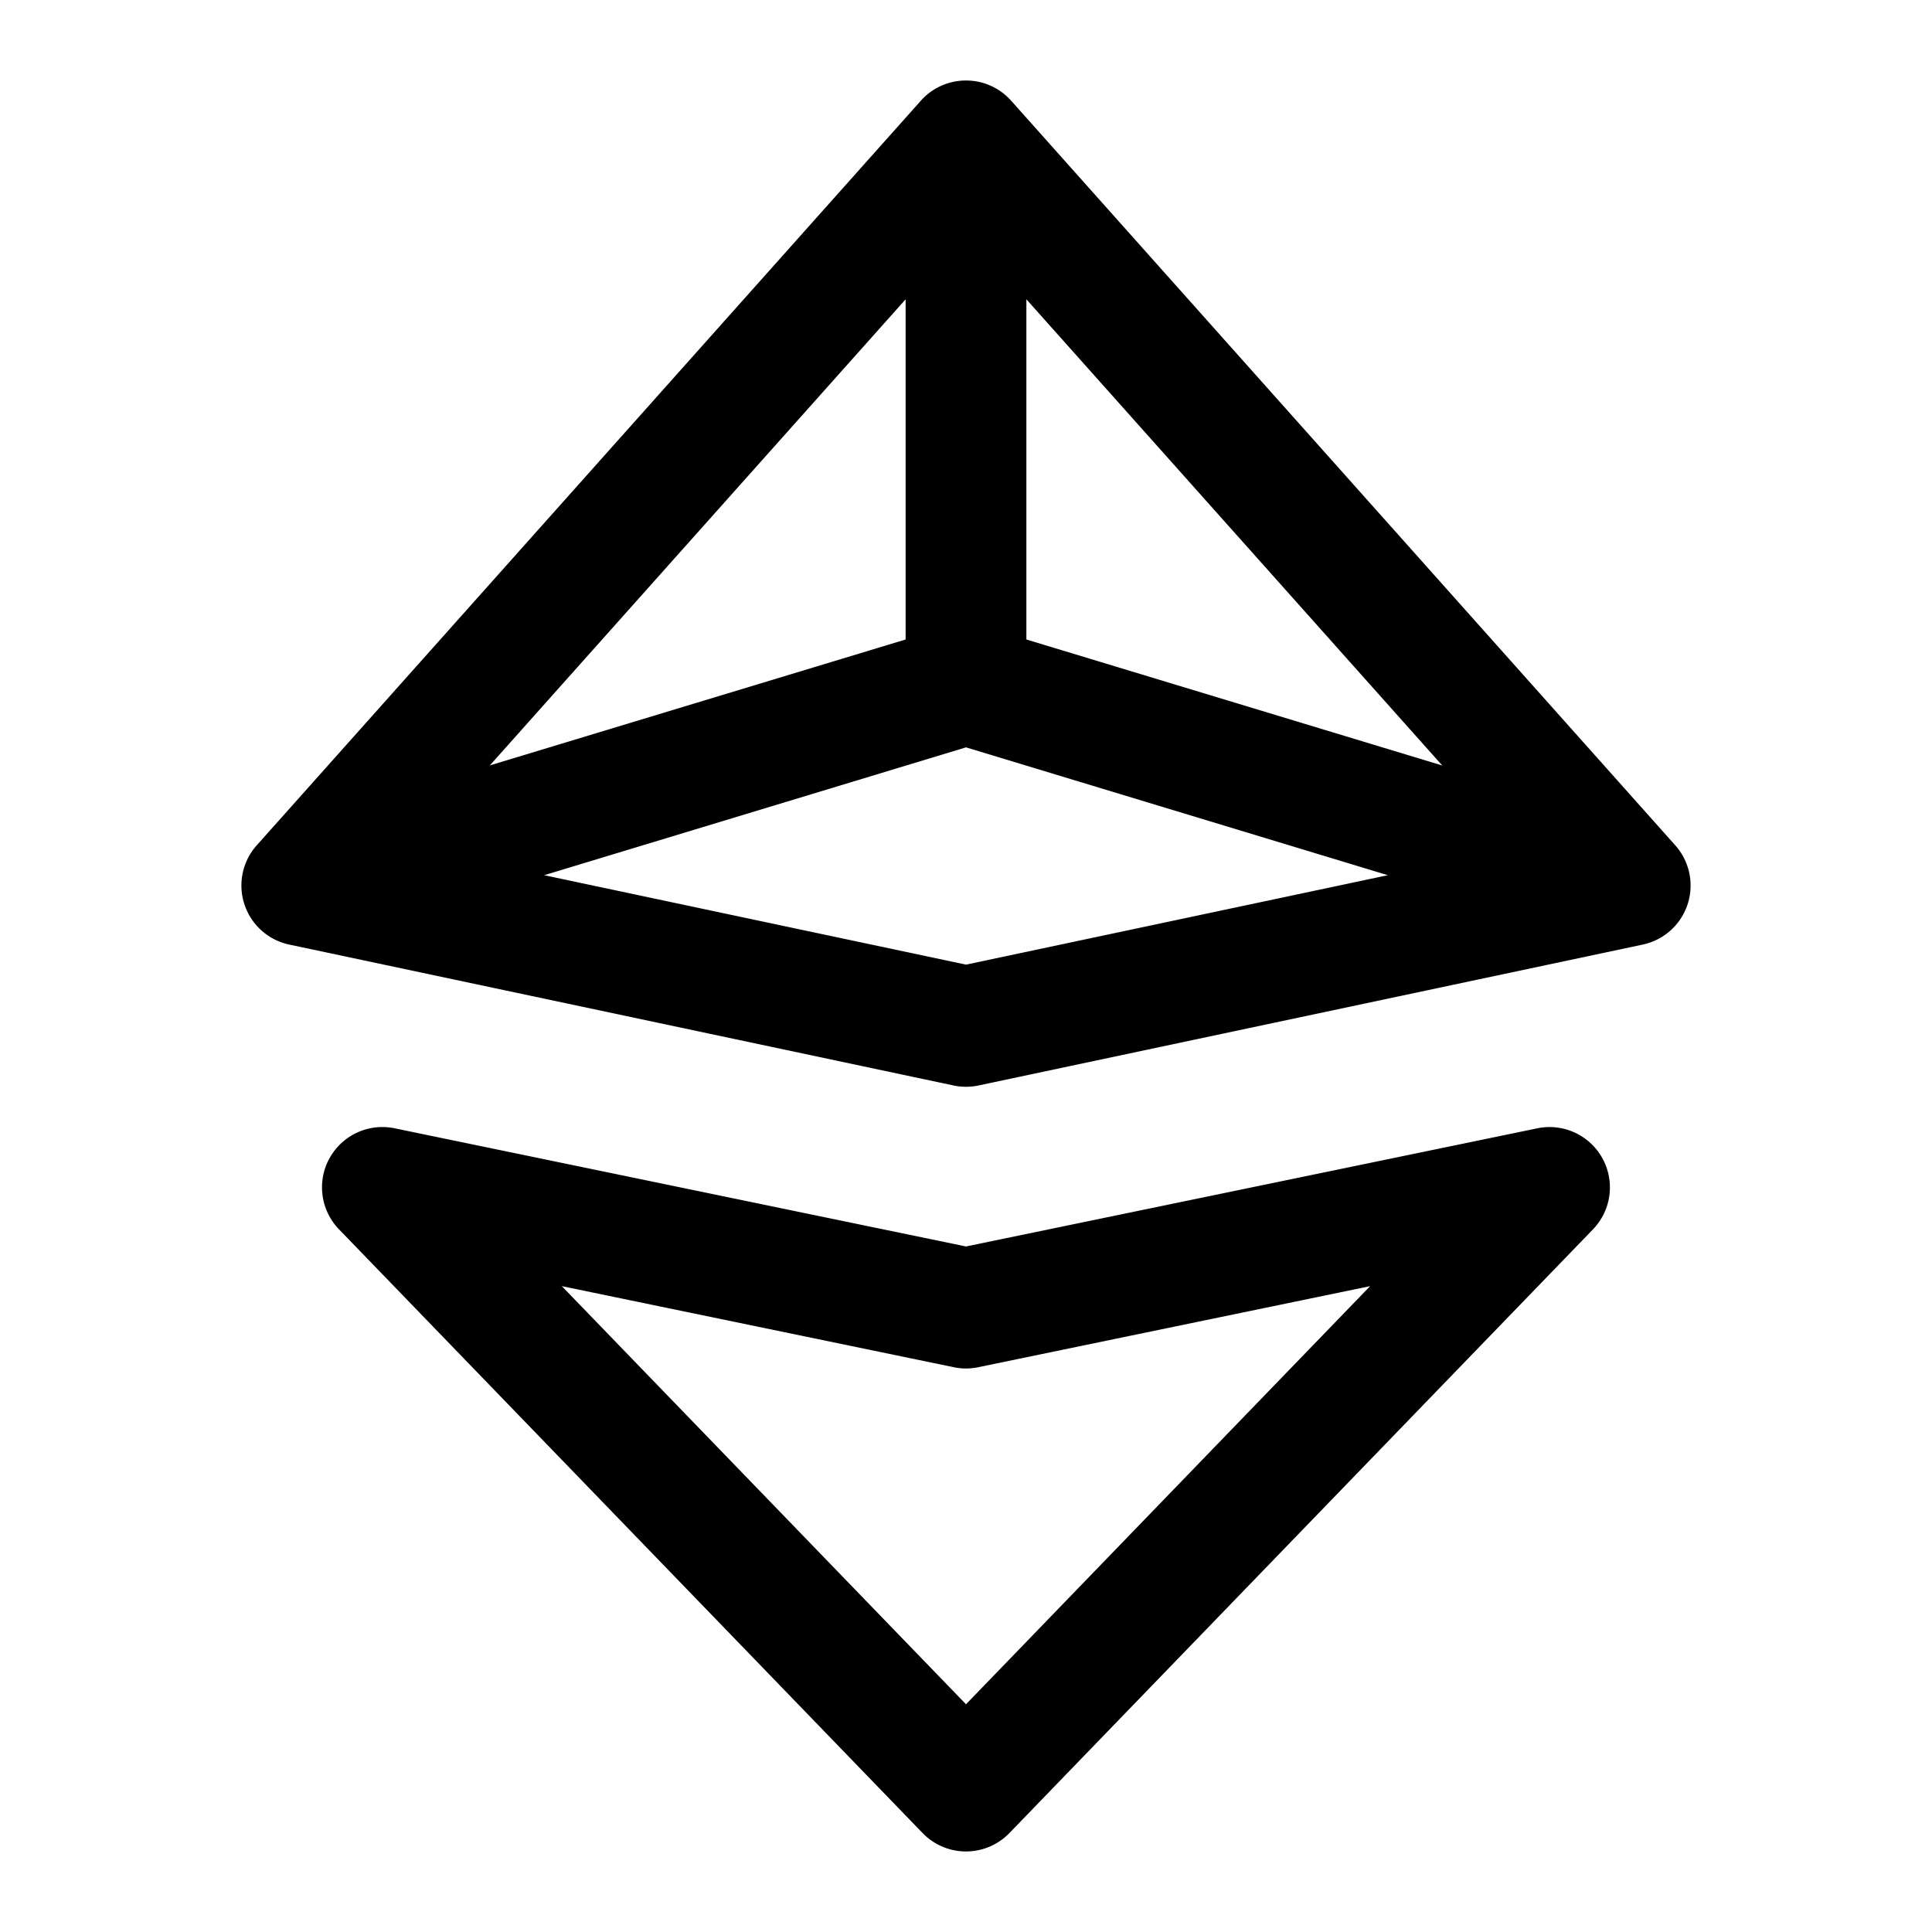 <svg xmlns="http://www.w3.org/2000/svg" width="24" height="24"><path fill-rule="evenodd" d="M12 1a.75.75 0 01.56.25l8.25 9.25a.75.75 0 01-.404 1.234l-8.25 1.75a.752.752 0 01-.312 0l-8.25-1.75A.75.75 0 013.19 10.5l8.25-9.25A.75.75 0 0112 1zm-.75 2.718l-5.165 5.79 5.165-1.564V3.718zM12 9.284l-5.24 1.588L12 11.983l5.24-1.111L12 9.284zm5.915.225L12.75 7.944V3.718l5.165 5.79zm-13.822 4.88a.75.75 0 01.809-.373L12 15.484l7.098-1.468a.75.75 0 01.691 1.255l-7.25 7.5a.75.75 0 01-1.078 0l-7.25-7.5a.75.75 0 01-.118-.883zm2.886 1.588L12 21.171l5.02-5.194-4.868 1.007a.741.741 0 01-.304 0l-4.869-1.007z"/></svg>